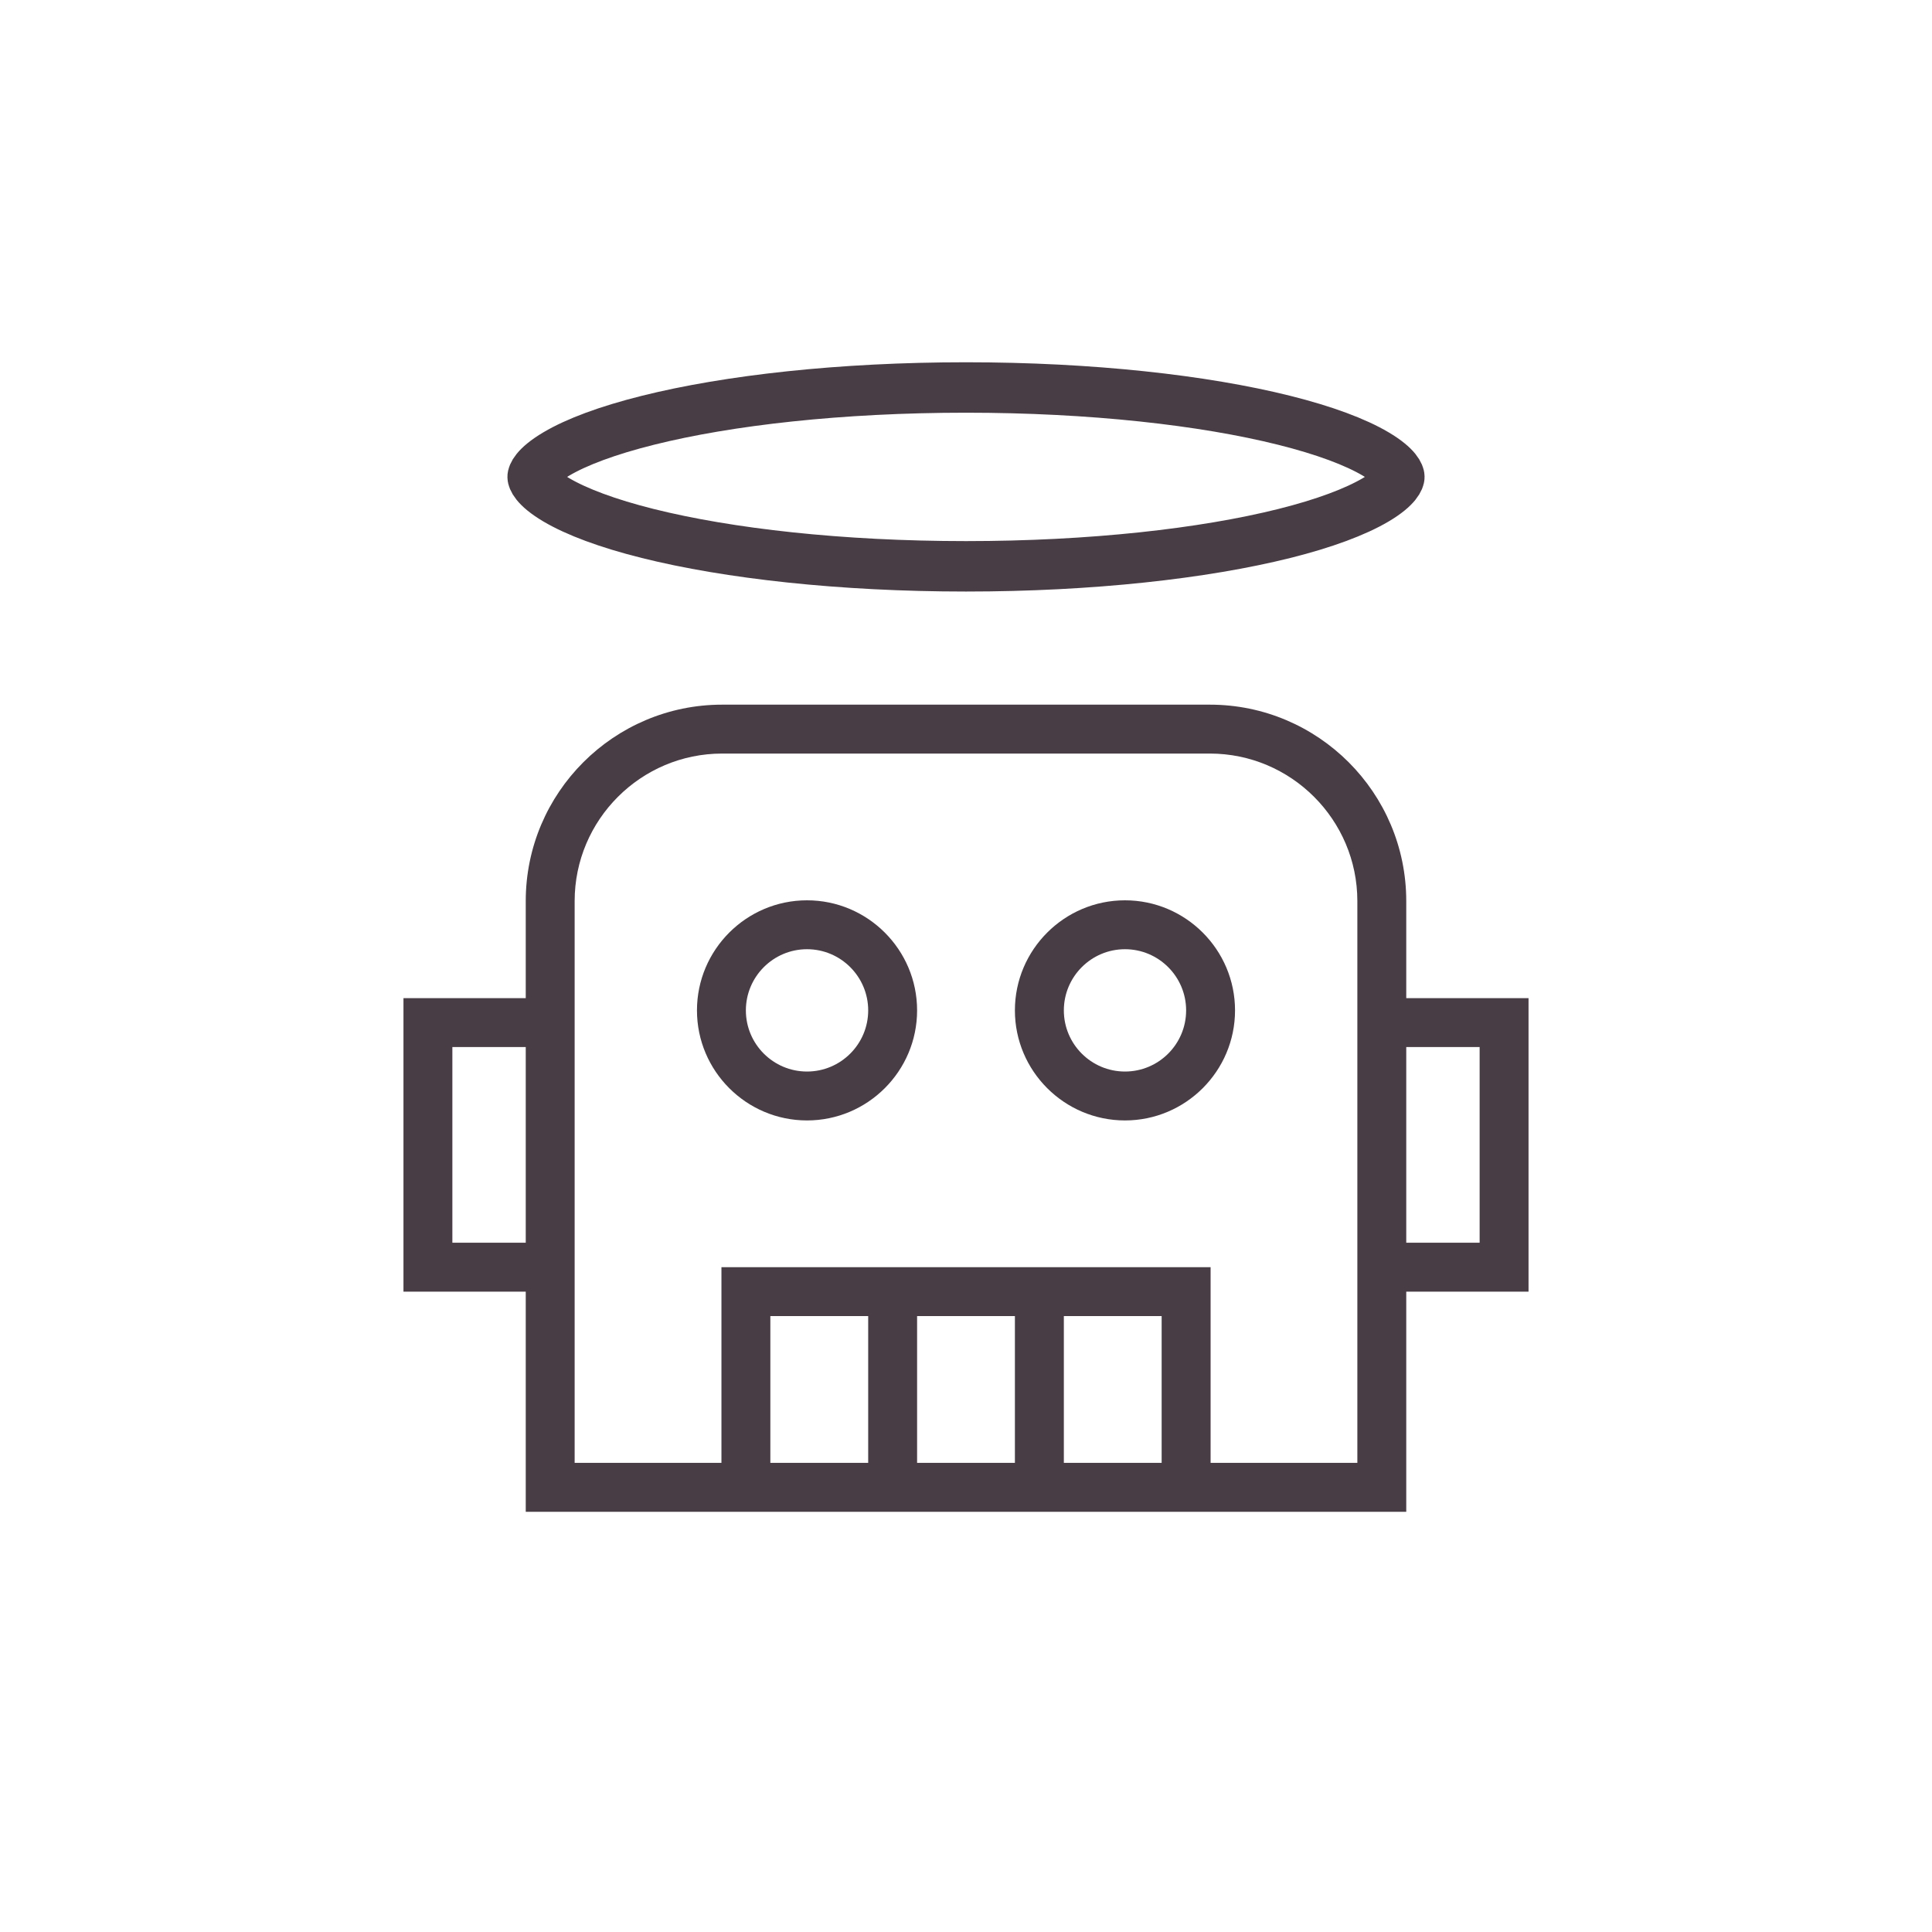 <svg width="48" height="48" viewBox="0 0 48 48" fill="none" xmlns="http://www.w3.org/2000/svg">
<g id="Bot">
<path id="Vector" d="M17.942 17.507C15.251 17.507 13.062 19.695 13.062 22.387V24.799H10.024V32.091H13.062V37.56H34.938V32.091H37.976V24.799H34.938V22.387C34.938 19.695 32.749 17.507 30.058 17.507C22.184 17.507 26.299 17.507 17.942 17.507ZM17.942 18.722H30.058C32.078 18.722 33.723 20.367 33.723 22.387V36.344H30.077V31.483H17.924V36.344H14.277V22.387C14.277 20.367 15.922 18.722 17.942 18.722ZM20.05 22.368C18.543 22.368 17.316 23.595 17.316 25.103C17.316 26.61 18.543 27.837 20.05 27.837C21.558 27.837 22.785 26.61 22.785 25.103C22.785 23.595 21.558 22.368 20.05 22.368ZM27.95 22.368C26.443 22.368 25.215 23.595 25.215 25.103C25.215 26.61 26.443 27.837 27.95 27.837C29.457 27.837 30.684 26.61 30.684 25.103C30.684 23.595 29.457 22.368 27.95 22.368ZM20.05 23.583C20.888 23.583 21.57 24.265 21.57 25.103C21.57 25.941 20.888 26.622 20.05 26.622C19.212 26.622 18.531 25.941 18.531 25.103C18.531 24.265 19.212 23.583 20.05 23.583ZM27.95 23.583C28.788 23.583 29.469 24.265 29.469 25.103C29.469 25.941 28.788 26.622 27.95 26.622C27.112 26.622 26.431 25.941 26.431 25.103C26.431 24.265 27.112 23.583 27.95 23.583ZM11.239 26.014H13.062V30.875H11.239V26.014ZM34.938 26.014H36.761V30.875H34.938V26.014ZM19.139 32.698H21.57V36.344H19.139V32.698ZM22.785 32.698H25.215V36.344H22.785V32.698ZM26.431 32.698H28.861V36.344H26.431V32.698Z" fill="#483D44"/>
<path id="Ellipse 14" d="M34.767 11.848C34.767 11.883 34.724 12.096 34.179 12.418C33.677 12.714 32.909 13.004 31.905 13.255C29.905 13.754 27.11 14.07 24 14.07C20.89 14.07 18.095 13.754 16.096 13.255C15.091 13.004 14.323 12.714 13.821 12.418C13.277 12.096 13.233 11.883 13.233 11.848C13.233 11.813 13.277 11.601 13.821 11.279C14.323 10.982 15.091 10.693 16.096 10.442C18.095 9.942 20.89 9.627 24 9.627C27.11 9.627 29.905 9.942 31.905 10.442C32.909 10.693 33.677 10.982 34.179 11.279C34.724 11.601 34.767 11.813 34.767 11.848Z" stroke="#483D44" stroke-width="1.253"/>
</g>
</svg>
